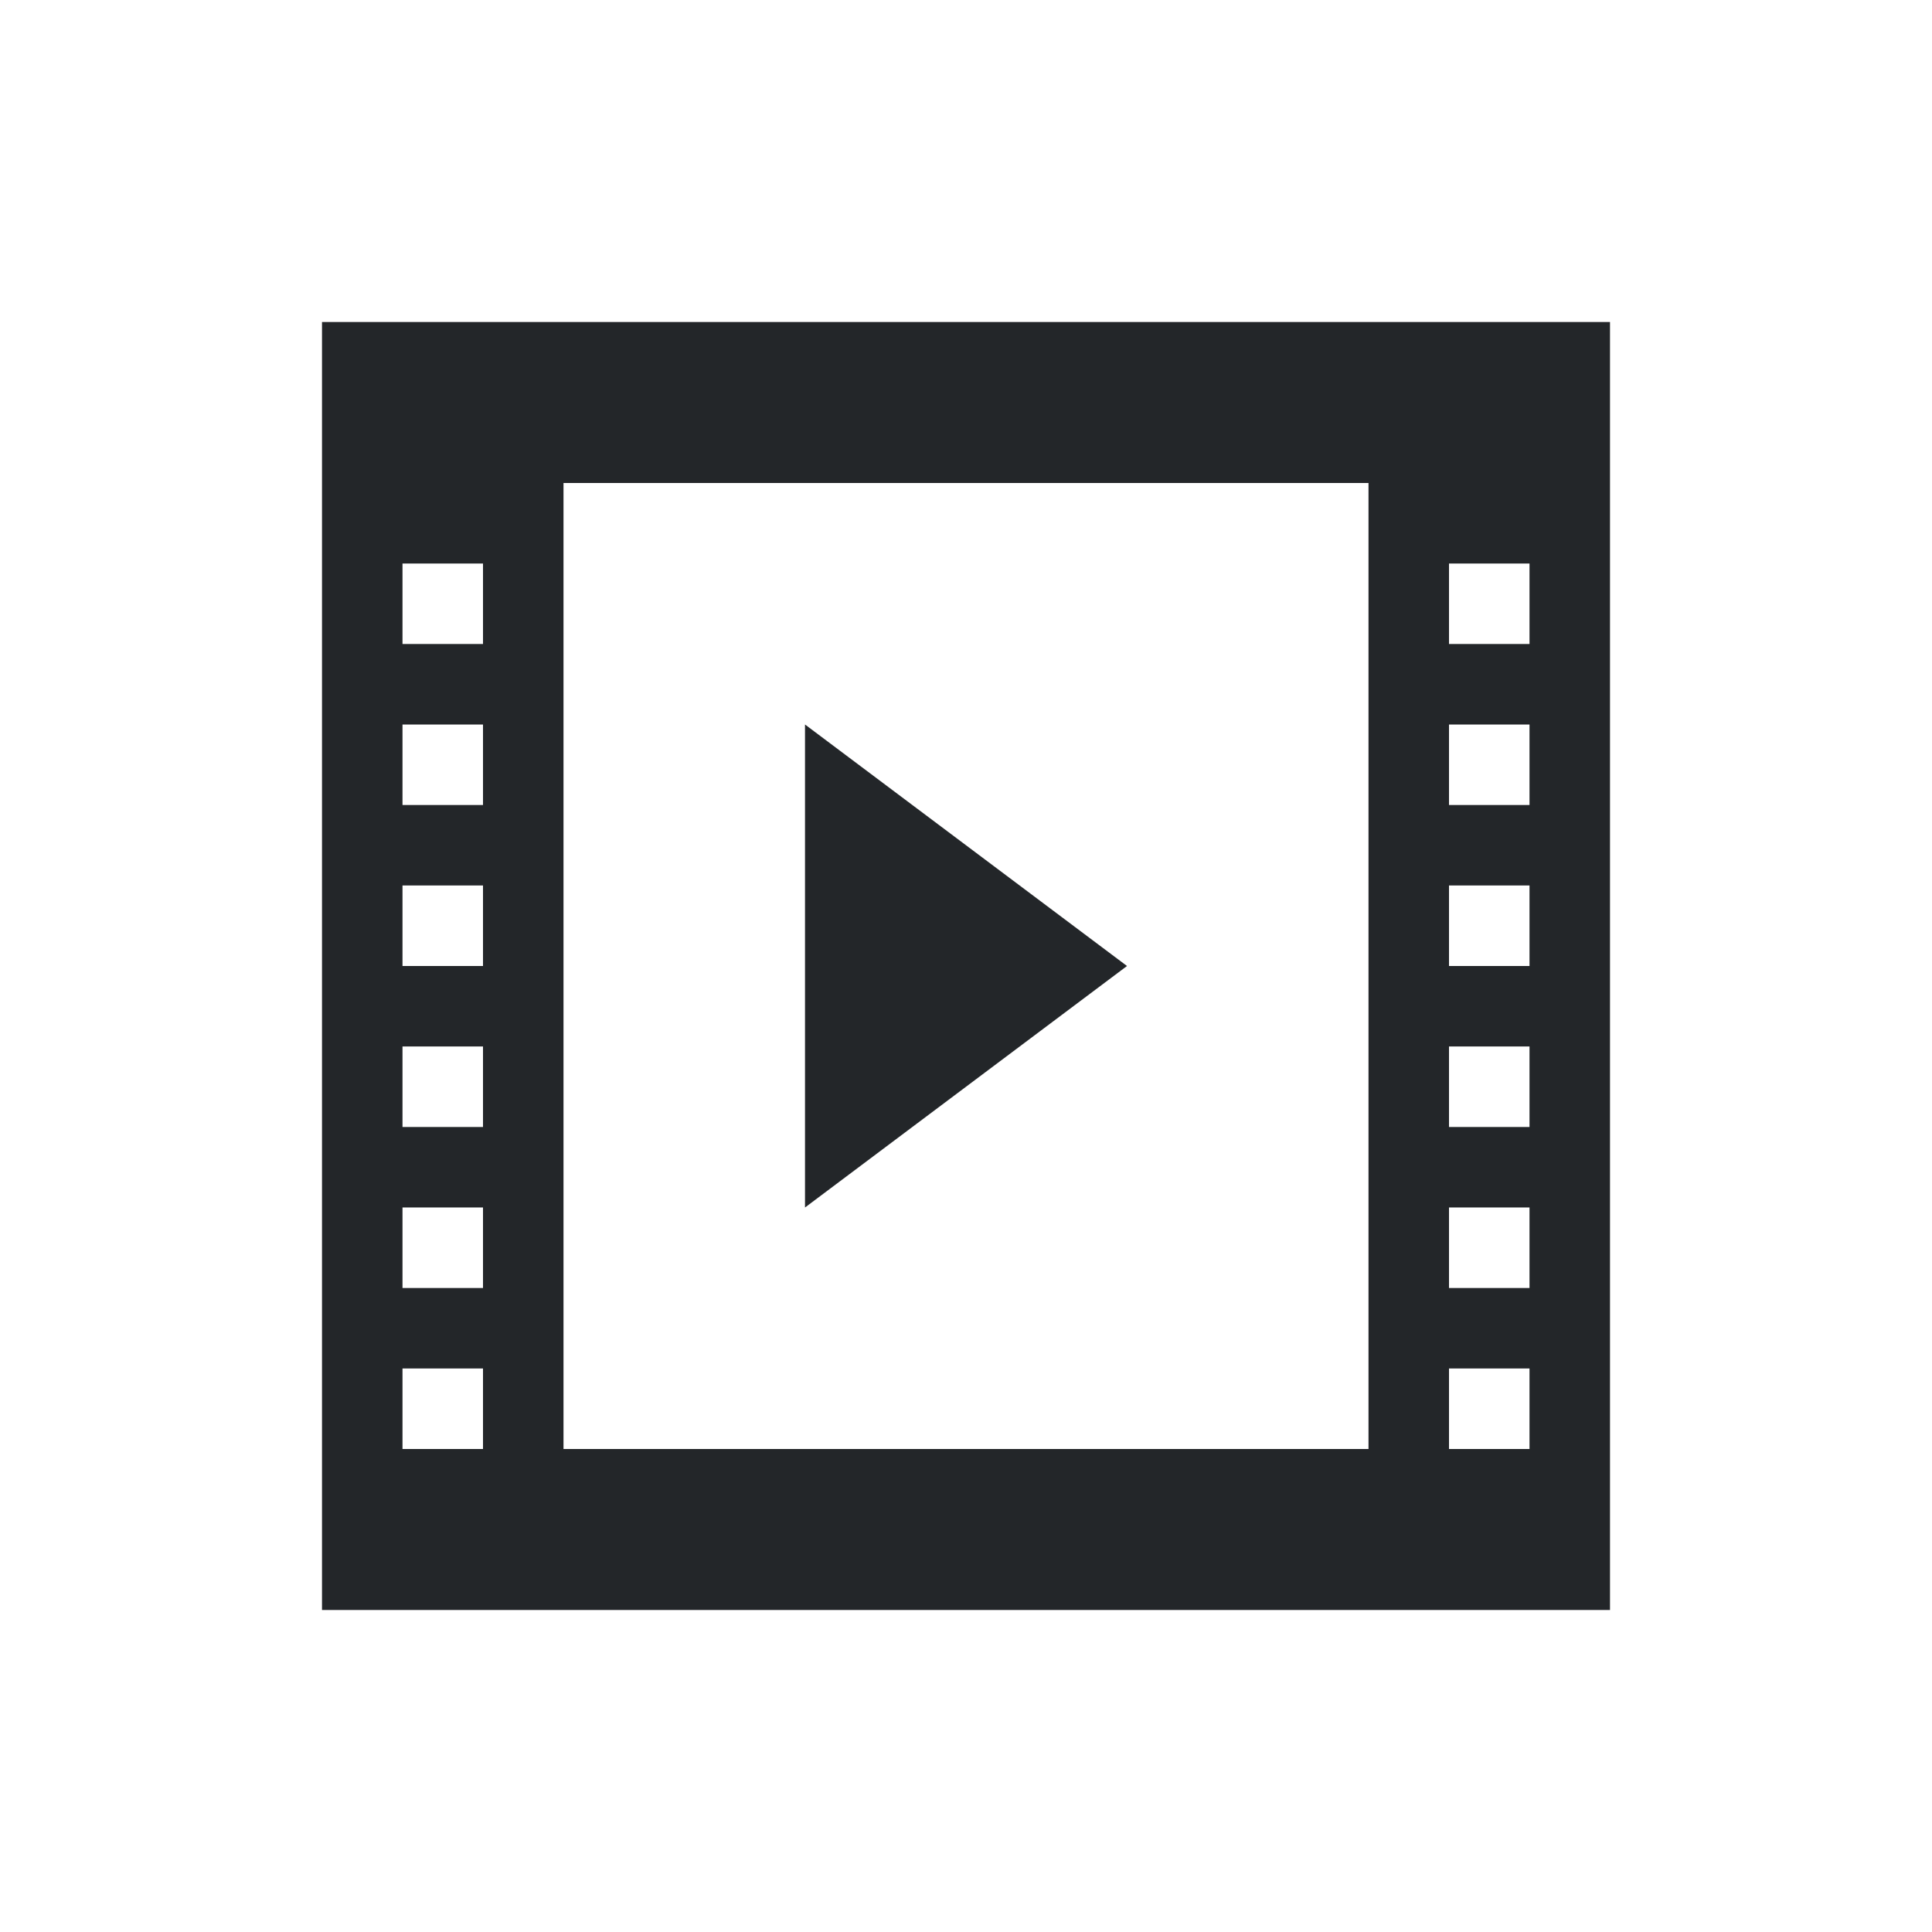 <svg viewBox="0 0 24 24" xmlns="http://www.w3.org/2000/svg"><path d="m4 4v1 1 13 1h15 1v-14-1-1zm3 2h10v12h-10zm-2 1h1v1h-1zm13 0h1v1h-1zm-13 2h1v1h-1zm5 0v6l4-3zm8 0h1v1h-1zm-13 2h1v1h-1zm13 0h1v1h-1zm-13 2h1v1h-1zm13 0h1v1h-1zm-13 2h1v1h-1zm13 0h1v1h-1zm-13 2h1v1h-1zm13 0h1v1h-1z" fill="#232629"/></svg>
